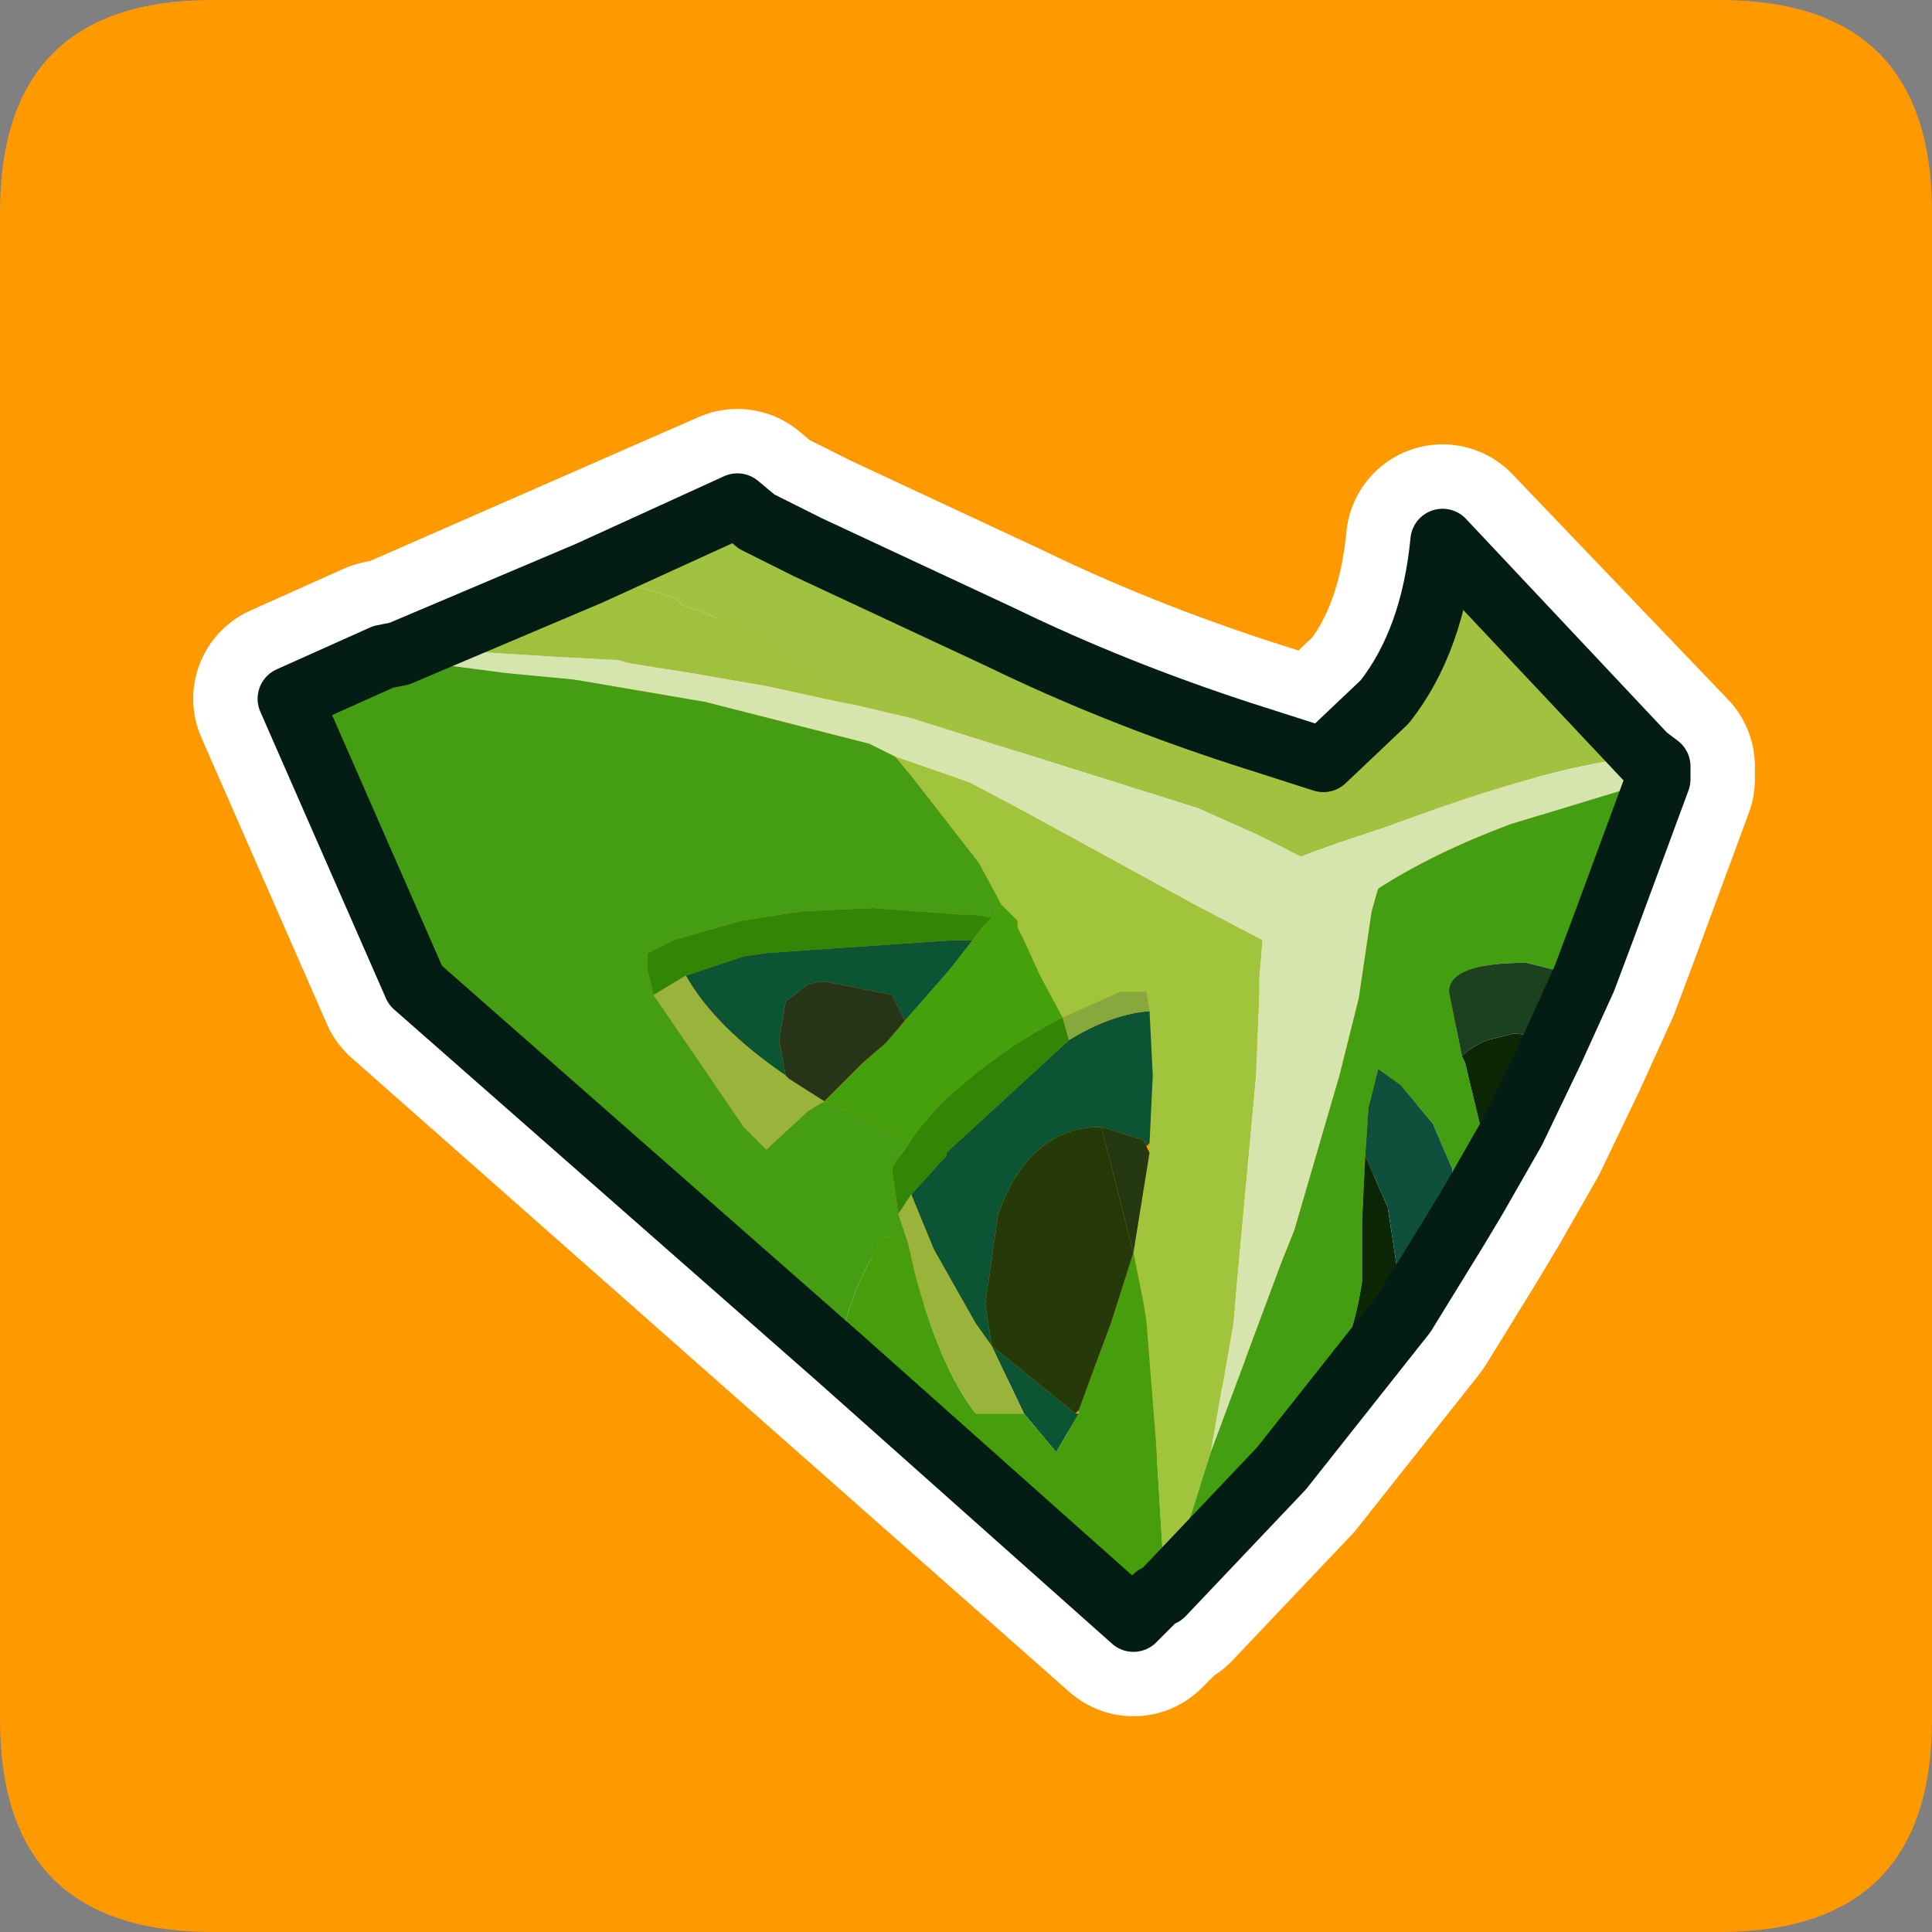 <?xml version="1.0" encoding="UTF-8" standalone="no"?>
<svg xmlns:ffdec="https://www.free-decompiler.com/flash" xmlns:xlink="http://www.w3.org/1999/xlink" ffdec:objectType="frame" height="30.0px" width="30.0px" xmlns="http://www.w3.org/2000/svg">
  <rect width="100%" height="100%" fill="#808080" stroke="none"/>
  <g transform="matrix(1.0, 0.0, 0.0, 1.0, 0.0, 0.0)">
    <use ffdec:characterId="1" height="30.0" transform="matrix(1.0, 0.0, 0.0, 1.0, 0.0, 0.0)" width="30.0" xlink:href="#shape0"/>
    <use ffdec:characterId="3" height="30.0" transform="matrix(1.0, 0.0, 0.0, 1.0, 0.0, 0.0)" width="30.0" xlink:href="#sprite0"/>
  </g>
  <defs>
    <g id="shape0" transform="matrix(1.0, 0.0, 0.0, 1.0, 0.0, 0.0)">
      <path d="M0.0 0.0 L30.0 0.0 30.0 30.0 0.0 30.0 0.0 0.0" fill="#33cc66" fill-opacity="0.0" fill-rule="evenodd" stroke="none"/>
    </g>
    <g id="sprite0" transform="matrix(1.0, 0.0, 0.0, 1.0, 0.0, 0.1)">
      <use ffdec:characterId="2" height="30.0" transform="matrix(1.0, 0.0, 0.0, 1.0, 0.0, -0.1)" width="30.0" xlink:href="#shape1"/>
    </g>
    <g id="shape1" transform="matrix(1.0, 0.0, 0.0, 1.0, 0.0, 0.1)">
      <path d="M3.3 -0.1 L26.7 -0.1 Q30.0 -0.1 30.0 3.2 L30.0 26.6 Q30.0 29.9 26.7 29.9 L3.3 29.9 Q0.0 29.9 0.0 26.6 L0.0 3.2 Q0.0 -0.1 3.3 -0.1" fill="#ff9900" fill-rule="evenodd" stroke="none"/>
      <path d="M25.75 12.0 L25.75 11.8 22.4 8.3 Q22.25 9.85 21.5 10.8 L20.55 11.7 19.3 11.3 Q17.3 10.65 15.55 9.8 L12.55 8.4 11.75 8.0 11.45 7.75 6.2 10.05 5.95 10.1 4.5 10.75 6.45 15.2 17.6 25.05 17.8 24.85 17.95 24.7 18.05 24.65 19.9 22.7 21.8 20.3 22.6 19.0 22.9 18.5 23.5 17.45 24.1 16.2 24.6 15.1 24.9 14.3 25.75 12.0 Z" fill="none" stroke="#ffffff" stroke-linecap="round" stroke-linejoin="round" stroke-width="3.0"/>
      <path d="M25.55 11.65 Q24.15 11.75 21.5 12.75 L20.75 13.0 20.2 13.2 19.5 12.85 18.6 12.45 14.15 11.05 13.3 10.85 13.05 10.8 11.95 9.95 Q11.25 9.5 10.6 9.3 L10.5 9.2 10.2 9.1 9.85 9.0 9.15 8.8 11.45 7.75 11.75 8.0 12.55 8.4 15.55 9.8 Q17.3 10.65 19.3 11.3 L20.55 11.7 21.5 10.8 Q22.25 9.85 22.4 8.3 L25.55 11.65" fill="#a1c240" fill-rule="evenodd" stroke="none"/>
      <path d="M13.05 10.8 L13.3 10.85 14.15 11.05 18.6 12.45 19.5 12.85 20.2 13.2 20.75 13.0 21.5 12.75 Q24.15 11.75 25.55 11.65 L25.75 11.8 25.75 12.0 23.45 12.7 Q22.25 13.15 21.4 13.7 L21.3 14.05 21.1 15.4 20.8 16.6 20.1 19.0 19.9 19.5 18.8 22.45 19.15 20.45 19.2 19.85 19.5 16.6 19.55 15.35 19.55 15.1 19.6 14.5 18.55 13.95 15.9 12.5 15.05 12.05 13.9 11.65 13.5 11.45 10.95 10.8 8.9 10.45 7.85 10.35 5.95 10.1 6.2 10.05 7.05 10.0 8.65 10.1 9.6 10.15 9.8 10.2 10.75 10.35 11.9 10.55 13.05 10.8" fill="#d6e5ae" fill-rule="evenodd" stroke="none"/>
      <path d="M13.9 11.65 L15.05 12.05 15.9 12.5 18.55 13.95 19.6 14.5 19.55 15.1 19.55 15.35 19.5 16.6 19.2 19.85 19.15 20.45 18.8 22.45 18.5 23.4 18.05 24.5 18.05 23.95 17.95 22.3 17.8 20.4 17.75 20.1 17.6 19.35 17.85 17.8 17.85 17.65 17.9 16.6 17.85 15.6 17.8 15.3 17.4 15.3 16.5 15.7 16.15 15.05 15.9 14.5 15.8 14.3 15.8 14.2 15.55 13.95 15.2 13.3 14.15 11.95 13.9 11.65" fill="#a0c43c" fill-rule="evenodd" stroke="none"/>
      <path d="M15.1 14.5 L15.25 14.3 15.4 14.15 15.55 13.95 15.8 14.2 15.8 14.3 15.9 14.5 16.15 15.05 16.5 15.7 Q15.5 16.2 14.6 17.05 L14.25 17.45 14.15 17.6 14.05 17.6 13.75 17.45 13.25 17.2 12.8 17.0 13.15 16.65 13.4 16.4 13.75 16.1 14.05 15.75 14.75 14.95 15.1 14.5" fill="#44a10b" fill-rule="evenodd" stroke="none"/>
      <path d="M5.95 10.1 L7.85 10.35 8.9 10.45 10.95 10.8 13.5 11.45 13.9 11.65 14.15 11.95 15.2 13.3 15.55 13.95 15.4 14.15 15.1 14.1 14.9 14.1 13.55 14.0 12.45 14.05 11.5 14.2 10.45 14.5 10.05 14.7 10.05 14.75 10.05 14.95 10.15 15.35 11.55 17.4 11.9 17.75 12.55 17.15 12.8 17.0 13.25 17.2 13.75 17.45 14.05 17.6 14.15 17.6 14.05 17.75 13.9 17.95 13.85 18.05 13.95 18.75 14.1 19.2 13.75 19.1 13.6 19.3 Q13.05 20.3 13.05 21.0 L6.45 15.2 4.5 10.75 5.95 10.1" fill="#459d13" fill-rule="evenodd" stroke="none"/>
      <path d="M15.4 14.15 L15.25 14.3 15.1 14.5 14.8 14.5 12.6 14.65 11.9 14.7 11.55 14.75 10.65 15.05 10.15 15.35 10.05 14.95 10.05 14.75 10.05 14.7 10.45 14.5 11.5 14.2 12.45 14.05 13.55 14.0 14.9 14.1 15.1 14.1 15.4 14.15 M14.15 17.6 L14.25 17.45 14.6 17.05 Q15.5 16.2 16.5 15.7 L16.6 16.05 14.75 17.75 14.7 17.8 14.7 17.85 14.6 17.95 14.15 18.45 13.95 18.75 13.85 18.05 13.9 17.95 14.05 17.75 14.15 17.6" fill="#318605" fill-rule="evenodd" stroke="none"/>
      <path d="M10.65 15.05 L11.55 14.75 11.9 14.7 12.6 14.65 14.8 14.5 15.1 14.5 14.75 14.95 14.05 15.75 13.85 15.35 12.85 15.15 12.75 15.15 Q12.55 15.15 12.4 15.3 L12.2 15.45 12.1 16.05 12.2 16.6 Q11.1 15.85 10.65 15.05 M16.6 16.05 Q17.25 15.65 17.85 15.6 L17.9 16.6 17.85 17.65 17.8 17.7 17.75 17.6 17.1 17.4 Q16.1 17.4 15.6 18.5 L15.5 18.75 15.3 20.15 15.4 20.8 16.7 21.85 16.75 21.85 16.4 22.45 15.9 21.85 15.4 20.8 15.15 20.45 14.5 19.3 14.15 18.45 14.6 17.95 14.7 17.85 14.7 17.8 14.75 17.75 16.6 16.05" fill="#0b5534" fill-rule="evenodd" stroke="none"/>
      <path d="M16.6 16.05 L16.5 15.7 17.4 15.3 17.8 15.3 17.85 15.6 Q17.25 15.65 16.6 16.05" fill="#87a83d" fill-rule="evenodd" stroke="none"/>
      <path d="M18.8 22.45 L19.9 19.5 20.1 19.0 20.8 16.6 21.1 15.4 21.3 14.05 21.4 13.7 Q22.25 13.15 23.45 12.7 L25.75 12.0 24.9 14.3 24.6 15.1 24.3 15.0 23.7 14.85 Q22.5 14.85 22.5 15.3 L22.7 16.3 22.75 16.4 23.05 17.65 22.95 17.8 22.9 18.5 22.6 19.0 22.6 18.6 22.55 18.05 22.25 17.35 21.75 16.75 21.4 16.5 21.25 17.1 21.2 17.85 21.15 18.85 21.15 19.8 Q20.95 21.2 19.9 22.7 L18.05 24.65 18.05 24.5 18.5 23.4 18.8 22.45" fill="#439e12" fill-rule="evenodd" stroke="none"/>
      <path d="M22.7 16.3 L22.5 15.3 Q22.5 14.85 23.7 14.85 L24.3 15.0 24.6 15.1 24.1 16.2 Q23.8 15.95 23.5 15.95 L23.1 16.05 Q22.85 16.15 22.7 16.3" fill="#1c411f" fill-rule="evenodd" stroke="none"/>
      <path d="M21.2 17.85 L21.55 18.65 21.8 20.3 19.9 22.7 Q20.95 21.2 21.15 19.8 L21.15 18.85 21.2 17.85 M22.9 18.5 L22.95 17.8 23.05 17.65 22.75 16.4 22.7 16.3 Q22.85 16.15 23.1 16.05 L23.5 15.95 Q23.8 15.95 24.1 16.2 L23.5 17.45 22.9 18.5" fill="#0c2706" fill-rule="evenodd" stroke="none"/>
      <path d="M21.2 17.85 L21.25 17.1 21.4 16.5 21.75 16.75 22.25 17.35 22.55 18.05 22.6 18.6 22.6 19.0 21.8 20.3 21.55 18.65 21.2 17.85" fill="#0f503c" fill-rule="evenodd" stroke="none"/>
      <path d="M9.15 8.8 L9.85 9.0 10.2 9.1 10.5 9.2 10.6 9.3 Q11.25 9.5 11.95 9.95 L13.05 10.8 11.9 10.55 10.75 10.35 9.8 10.2 9.6 10.15 8.65 10.1 7.05 10.0 6.2 10.05 9.15 8.8" fill="#a0c13e" fill-rule="evenodd" stroke="none"/>
      <path d="M10.15 15.35 L10.65 15.05 Q11.1 15.85 12.2 16.6 L12.25 16.65 12.8 17.0 12.55 17.15 11.9 17.75 11.55 17.4 10.15 15.35 M14.1 19.2 L13.95 18.75 14.15 18.45 14.5 19.3 15.15 20.45 15.4 20.8 15.9 21.85 15.55 21.85 15.15 21.85 Q14.6 21.15 14.2 19.65 L14.1 19.2" fill="#9ab33b" fill-rule="evenodd" stroke="none"/>
      <path d="M14.05 15.75 L13.75 16.1 13.4 16.4 13.15 16.65 12.8 17.0 12.25 16.65 12.2 16.6 12.1 16.05 12.2 15.45 12.4 15.3 Q12.55 15.15 12.75 15.15 L12.85 15.15 13.85 15.35 14.05 15.75" fill="#273418" fill-rule="evenodd" stroke="none"/>
      <path d="M13.05 21.0 Q13.05 20.3 13.6 19.3 L13.75 19.1 14.1 19.2 14.2 19.65 Q14.6 21.15 15.15 21.85 L15.55 21.85 15.9 21.85 16.4 22.45 16.75 21.85 16.75 21.8 17.1 20.85 17.25 20.45 17.6 19.35 17.75 20.1 17.8 20.4 17.95 22.3 18.05 23.95 18.05 24.5 17.95 24.7 17.8 24.85 17.6 25.05 13.05 21.0" fill="#469e0c" fill-rule="evenodd" stroke="none"/>
      <path d="M17.1 17.4 L17.75 17.6 17.8 17.7 17.85 17.8 17.6 19.35 17.1 17.4" fill="#243912" fill-rule="evenodd" stroke="none"/>
      <path d="M17.1 17.4 L17.6 19.35 17.25 20.45 17.1 20.85 16.75 21.8 16.7 21.85 15.4 20.8 15.3 20.15 15.5 18.75 15.6 18.5 Q16.1 17.4 17.1 17.4" fill="#263a09" fill-rule="evenodd" stroke="none"/>
      <path d="M25.55 11.65 L22.4 8.3 Q22.25 9.85 21.5 10.8 L20.55 11.7 19.3 11.3 Q17.3 10.65 15.55 9.8 L12.55 8.4 11.75 8.0 11.45 7.75 9.15 8.8 6.2 10.05 5.95 10.1 4.5 10.75 6.45 15.2 13.05 21.0 17.6 25.05 17.8 24.85 17.95 24.7 18.05 24.65 19.9 22.7 21.8 20.3 22.6 19.0 22.9 18.5 23.5 17.45 24.1 16.2 24.6 15.1 24.9 14.3 25.75 12.0 25.75 11.8 25.55 11.65 Z" fill="none" stroke="#031d14" stroke-linecap="round" stroke-linejoin="round" stroke-width="1.0"/>
    </g>
  </defs>
</svg>

